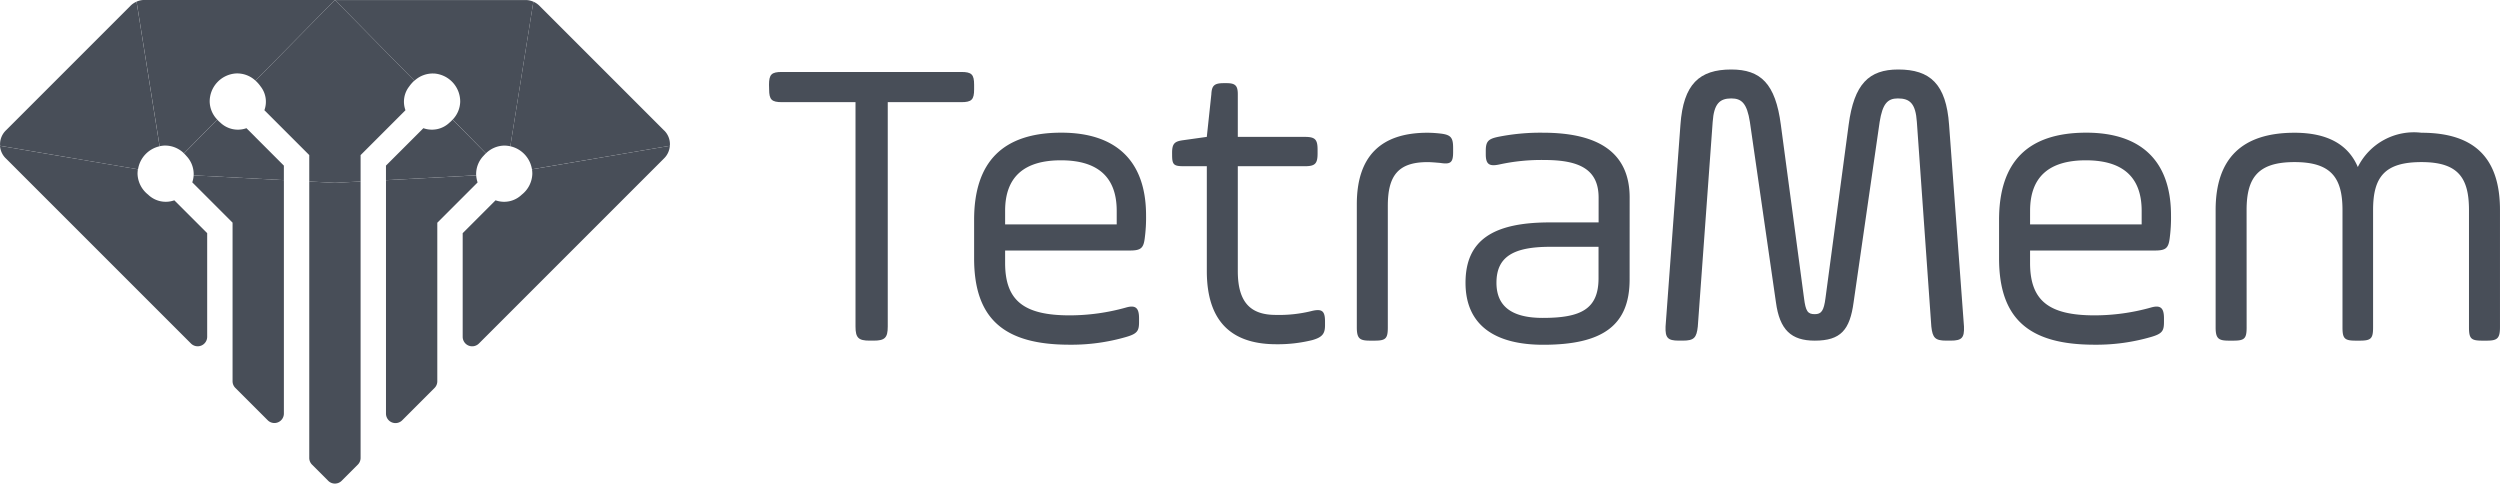 <svg id="Group_18" data-name="Group 18" xmlns="http://www.w3.org/2000/svg" width="128.704" height="24.895" viewBox="0 0 128.704 24.895">
  <g id="Group_16" data-name="Group 16" transform="translate(39.595 3.578)">
    <path id="Path_59" data-name="Path 59" d="M-2507.9-376.721c0-.532.128-.66.66-.66H-2498c.532,0,.659.128.659.66v.234c0,.532-.127.66-.659.66h-3.787v11.554c0,.574-.149.723-.723.723h-.214c-.574,0-.723-.149-.723-.723v-11.554h-3.787c-.532,0-.66-.128-.66-.66Z" transform="translate(2507.895 377.508)" fill="#484e58"/>
    <path id="Path_60" data-name="Path 60" d="M-2481.03-366.619c-.063.532-.191.66-.766.66h-6.426v.638c0,1.937.958,2.7,3.32,2.7a10.772,10.772,0,0,0,2.894-.4c.511-.149.681.022.681.553v.192c0,.447-.085.6-.66.766a10.066,10.066,0,0,1-2.915.4c-3.341,0-4.916-1.3-4.916-4.447v-1.979c0-3,1.49-4.49,4.49-4.49,2.809,0,4.362,1.447,4.362,4.256a7.954,7.954,0,0,1-.064,1.148m-7.192-.681h5.745v-.7c0-1.723-.958-2.6-2.872-2.6s-2.873.872-2.873,2.6Z" transform="translate(2500.372 375.278)" fill="#484e58"/>
    <path id="Path_61" data-name="Path 61" d="M-2472.36-372.8c0-.489.128-.6.575-.66l1.212-.17.234-2.192c.021-.447.149-.574.638-.574h.149c.447,0,.575.128.575.574v2.192h3.447c.532,0,.66.127.66.659v.191c0,.532-.128.66-.66.66h-3.447v5.4c0,1.638.681,2.255,1.958,2.255a6.935,6.935,0,0,0,1.894-.213c.49-.106.638.021.638.553v.192c0,.425-.127.617-.66.766a7.363,7.363,0,0,1-1.85.212q-3.575,0-3.575-3.766v-5.4h-1.212c-.49,0-.575-.085-.575-.574Z" transform="translate(2493.106 377.099)" fill="#484e58"/>
    <path id="Path_62" data-name="Path 62" d="M-2454.474-362c0,.574-.106.681-.681.681h-.235c-.532,0-.68-.106-.68-.681v-6.341c0-2.447,1.213-3.681,3.638-3.681a6.047,6.047,0,0,1,.681.043c.532.064.639.213.639.745v.213c0,.532-.128.638-.66.553-.255-.021-.468-.042-.66-.042-1.532,0-2.042.723-2.042,2.255Z" transform="translate(2486.326 375.278)" fill="#484e58"/>
    <path id="Path_63" data-name="Path 63" d="M-2438.037-364.469c0,2.362-1.383,3.362-4.448,3.362-2.447,0-4-.978-4-3.192s1.448-3.107,4.341-3.107h2.511v-1.277c0-1.447-.979-1.936-2.787-1.936a10.154,10.154,0,0,0-2.341.234c-.511.106-.681-.022-.681-.532v-.171c0-.489.128-.616.638-.723a11.1,11.1,0,0,1,2.3-.213c2.979,0,4.469,1.107,4.469,3.341Zm-1.6-1.681h-2.489c-1.894,0-2.766.511-2.766,1.851,0,1.213.787,1.809,2.383,1.809,1.958,0,2.872-.447,2.872-2.042Z" transform="translate(2482.337 375.278)" fill="#484e58"/>
    <path id="Path_64" data-name="Path 64" d="M-2413.484-364.364c.021.574-.106.723-.681.723h-.235c-.574,0-.7-.149-.765-.723l-.745-10.533c-.064-.957-.362-1.213-.979-1.213-.532,0-.788.277-.937,1.213l-1.34,9.278c-.192,1.426-.66,1.979-2,1.979-1.213,0-1.809-.553-2-1.979l-1.34-9.278c-.149-.957-.425-1.213-.958-1.213-.6,0-.894.277-.958,1.213l-.766,10.533c-.064.574-.192.723-.766.723h-.213c-.575,0-.7-.149-.681-.723l.766-10.384c.149-2.107.979-2.851,2.617-2.851,1.511,0,2.277.723,2.553,2.851l1.192,8.915c.085.681.191.83.553.83.341,0,.468-.17.553-.83l1.192-8.915c.278-2.107,1.043-2.851,2.554-2.851,1.639,0,2.468.744,2.617,2.851Z" transform="translate(2474.998 377.599)" fill="#484e58"/>
    <path id="Path_65" data-name="Path 65" d="M-2390.647-366.619c-.064.532-.191.66-.766.66h-6.426v.638c0,1.937.957,2.7,3.319,2.7a10.768,10.768,0,0,0,2.894-.4c.511-.149.681.022.681.553v.192c0,.447-.085.6-.66.766a10.065,10.065,0,0,1-2.915.4c-3.34,0-4.915-1.3-4.915-4.447v-1.979c0-3,1.489-4.49,4.49-4.49,2.809,0,4.362,1.447,4.362,4.256a7.906,7.906,0,0,1-.064,1.148m-7.192-.681h5.745v-.7c0-1.723-.957-2.6-2.872-2.6s-2.872.872-2.872,2.6Z" transform="translate(2462.755 375.278)" fill="#484e58"/>
    <path id="Path_66" data-name="Path 66" d="M-2378.742-362c0,.574-.106.681-.681.681h-.234c-.532,0-.681-.106-.681-.681v-6.043c0-2.66,1.361-3.979,4.064-3.979,1.681,0,2.766.6,3.256,1.766a3.226,3.226,0,0,1,3.276-1.766c2.83,0,4.043,1.4,4.043,3.979V-362c0,.574-.149.681-.681.681h-.234c-.574,0-.681-.106-.681-.681v-6.043c0-1.681-.575-2.468-2.447-2.468-1.893,0-2.49.766-2.49,2.468V-362c0,.574-.106.681-.681.681h-.213c-.575,0-.681-.106-.681-.681v-6.043c0-1.681-.6-2.468-2.469-2.468s-2.468.787-2.468,2.468Z" transform="translate(2454.807 375.278)" fill="#484e58"/>
  </g>
  <g id="Group_17" data-name="Group 17">
    <path id="Path_67" data-name="Path 67" d="M-2536.66-371.311c.04-.046.082-.089.125-.131l-1.712-1.738a1.629,1.629,0,0,1-.157.151,1.307,1.307,0,0,1-1.349.291l-1.927,1.927v.748l4.644-.248a1.357,1.357,0,0,1,.375-1" transform="translate(2561.55 379.337)" fill="#484e58"/>
    <path id="Path_68" data-name="Path 68" d="M-2541.076-379.943a1.446,1.446,0,0,1,1.344,1.452,1.373,1.373,0,0,1-.387.92l1.711,1.739a1.383,1.383,0,0,1,.945-.4,1.482,1.482,0,0,1,.312.036l1.186-7.443a.993.993,0,0,0-.4-.086h-9.813l4.089,4.154a1.385,1.385,0,0,1,1.015-.37" transform="translate(2563.424 383.727)" fill="#484e58"/>
    <path id="Path_69" data-name="Path 69" d="M-2558.761-367.905l2.074,2.074v8.162a.485.485,0,0,0,.143.346l1.665,1.664a.488.488,0,0,0,.834-.345V-368.02l-4.644-.247a1.521,1.521,0,0,1-.072.362" transform="translate(2568.66 377.293)" fill="#484e58"/>
    <path id="Path_70" data-name="Path 70" d="M-2541.679-356a.489.489,0,0,0,.834.346l1.665-1.665a.489.489,0,0,0,.143-.345v-8.163l2.074-2.074a1.557,1.557,0,0,1-.072-.363l-4.644.248Z" transform="translate(2561.55 377.293)" fill="#484e58"/>
    <path id="Path_71" data-name="Path 71" d="M-2575.424-370.232l9.542,9.541a.489.489,0,0,0,.834-.346v-5.336l-1.692-1.691a1.306,1.306,0,0,1-1.351-.294,1.419,1.419,0,0,1-.542-1.065,1.4,1.4,0,0,1,.019-.237l-7.1-1.21a1,1,0,0,0,.288.638" transform="translate(2575.714 378.376)" fill="#484e58"/>
    <path id="Path_72" data-name="Path 72" d="M-2531.348-369.66a1.517,1.517,0,0,1,.018.239,1.422,1.422,0,0,1-.545,1.067,1.306,1.306,0,0,1-1.348.29l-1.692,1.692v5.336a.489.489,0,0,0,.834.346l9.542-9.541a1,1,0,0,0,.288-.638Z" transform="translate(2558.735 378.376)" fill="#484e58"/>
    <path id="Path_73" data-name="Path 73" d="M-2556.277-372.739a1.307,1.307,0,0,1-1.35-.292,1.587,1.587,0,0,1-.156-.149l-1.712,1.739a1.494,1.494,0,0,1,.123.13,1.355,1.355,0,0,1,.377,1l4.644.247v-.747Z" transform="translate(2568.965 379.338)" fill="#484e58"/>
    <path id="Path_74" data-name="Path 74" d="M-2548.444-367.724v14.231a.49.49,0,0,0,.143.346l.833.833a.49.49,0,0,0,.691,0l.833-.833a.489.489,0,0,0,.143-.346v-14.231l-1.322.07-1.321-.07" transform="translate(2564.365 377.067)" fill="#484e58"/>
    <path id="Path_75" data-name="Path 75" d="M-2562.182-376.233a1.384,1.384,0,0,1,.946.4l1.712-1.739a1.375,1.375,0,0,1-.388-.922,1.447,1.447,0,0,1,1.343-1.451,1.382,1.382,0,0,1,1.015.37l4.091-4.154h-9.813a1.01,1.01,0,0,0-.4.086l1.187,7.444a1.473,1.473,0,0,1,.311-.036" transform="translate(2570.707 383.727)" fill="#484e58"/>
    <path id="Path_76" data-name="Path 76" d="M-2545.465-378.053a1.273,1.273,0,0,1,.193-1.223,1.761,1.761,0,0,1,.265-.3l-4.089-4.154-4.091,4.154a1.73,1.73,0,0,1,.265.3,1.27,1.27,0,0,1,.194,1.223l2.31,2.31v1.359l1.322.07,1.321-.07v-1.359Z" transform="translate(2566.339 383.727)" fill="#484e58"/>
    <path id="Path_77" data-name="Path 77" d="M-2522.792-376.943l-6.428-6.429a1.006,1.006,0,0,0-.309-.208l-1.186,7.444a1.448,1.448,0,0,1,1.114,1.186l7.1-1.21a.994.994,0,0,0-.287-.783" transform="translate(2556.987 383.666)" fill="#484e58"/>
    <path id="Path_78" data-name="Path 78" d="M-2567.5-376.136l-1.186-7.444a1.009,1.009,0,0,0-.308.208l-6.429,6.429a1,1,0,0,0-.287.783l7.1,1.21a1.445,1.445,0,0,1,1.113-1.186" transform="translate(2575.716 383.666)" fill="#484e58"/>
  </g>
</svg>
